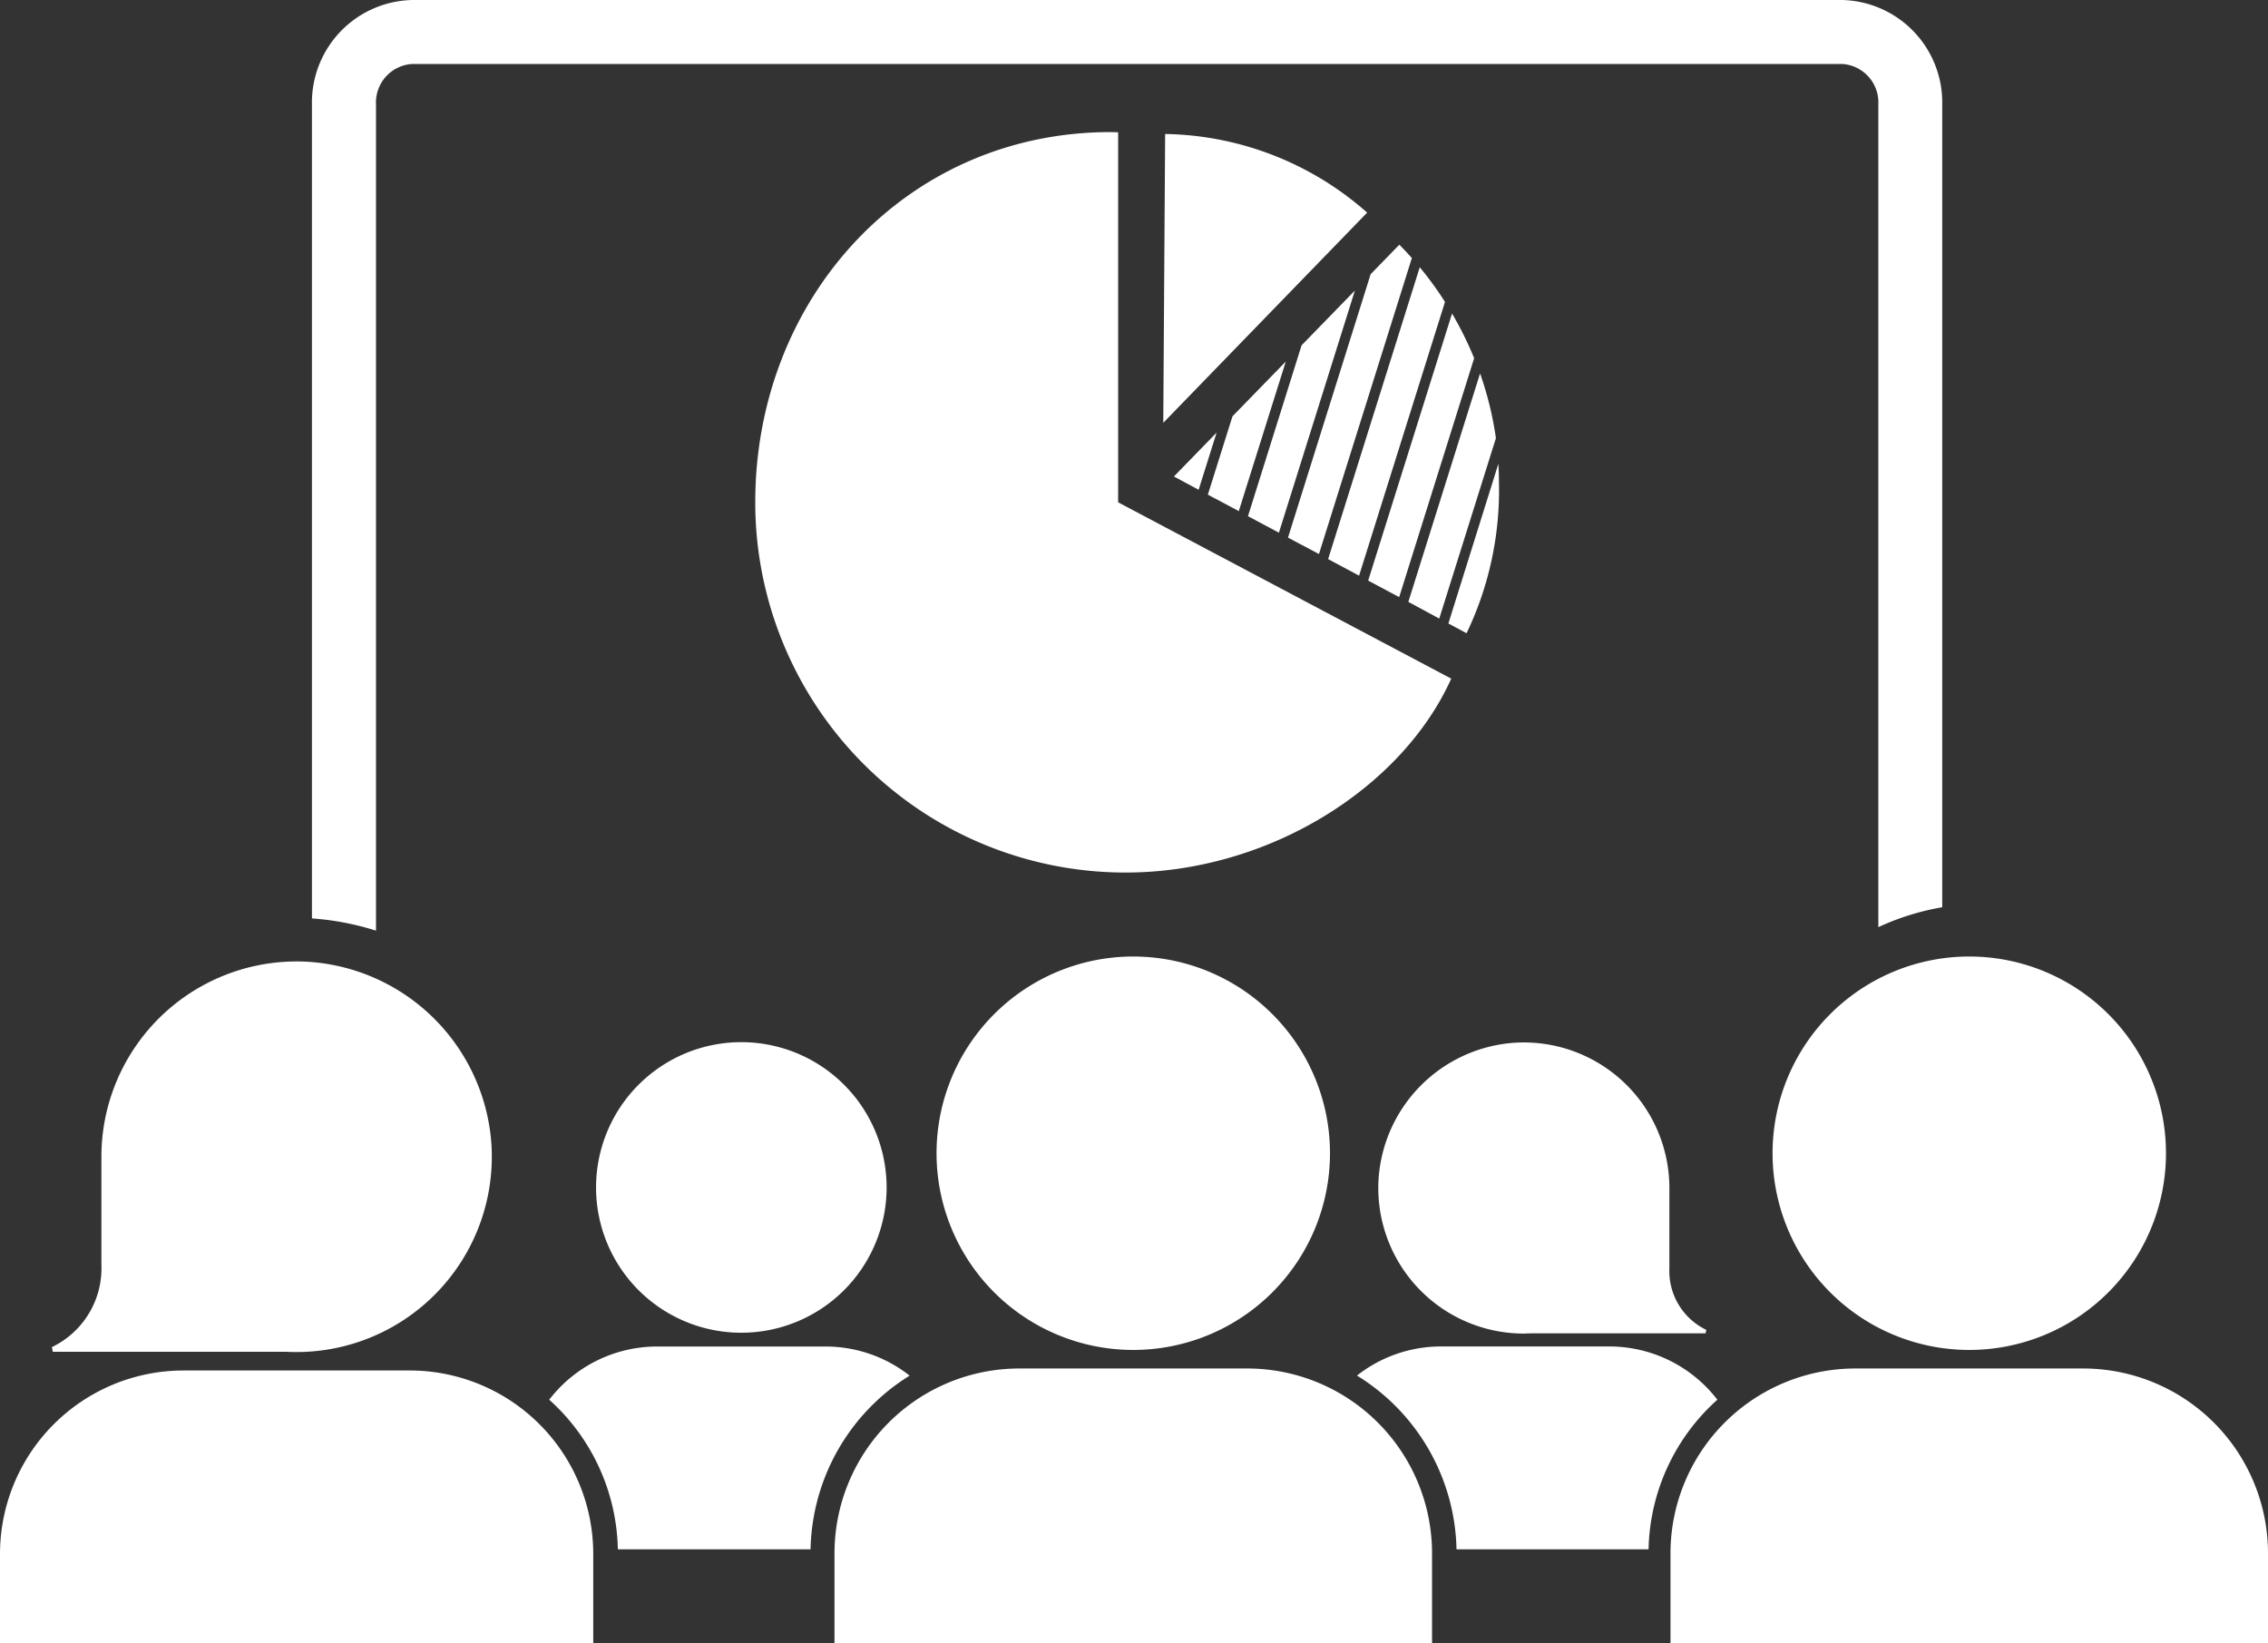 <svg xmlns="http://www.w3.org/2000/svg" width="70.095" height="50.781" viewBox="0 0 70.095 50.781">
  <rect x="0" y="0" width="70.095" height="50.781" fill="#333333" stroke="none"/>
  <g id="Group_125" data-name="Group 125" transform="translate(-1316.068 544.627)">
    <path id="path524" d="M-1.421-8.709a2.7,2.7,0,0,1-1.53,2.544l.028.144h7.2c.111.006.22.009.332.009a6.037,6.037,0,0,0,6.024-6.422A6.065,6.065,0,0,0,5-18.071a6.035,6.035,0,0,0-6.421,6.024v.114h0Z" transform="translate(1320.623 -496.83)" fill="#fff"/>
    <path id="path528" d="M-5.271,0a5.673,5.673,0,0,0-5.673,5.672V8.425H7.391V5.672A5.672,5.672,0,0,0,1.717,0Z" transform="translate(1327.012 -502.272)" fill="#fff"/>
    <path id="path532" d="M-46.814-26.051V-50.859a3.169,3.169,0,0,0-3.1-3.23H-94.1a3.17,3.17,0,0,0-3.1,3.23v25.154a8.515,8.515,0,0,1,1.98.378V-50.859A1.192,1.192,0,0,1-94.1-52.112h44.192a1.192,1.192,0,0,1,1.119,1.252v25.425a7.8,7.8,0,0,1,1.978-.616" transform="translate(1422.909 -490.538)" fill="#fff"/>
    <path id="path536" d="M0-4.173A4.488,4.488,0,0,0,4.487.316,4.491,4.491,0,0,0,8.98-4.173,4.492,4.492,0,0,0,4.487-8.664,4.489,4.489,0,0,0,0-4.173" transform="translate(1334.49 -503.755)" fill="#fff"/>
    <path id="path540" d="M0-5.649A6.08,6.08,0,0,0,6.08.43,6.08,6.08,0,0,0,12.16-5.649a6.081,6.081,0,0,0-6.081-6.08A6.08,6.08,0,0,0,0-5.649" transform="translate(1345.013 -503.337)" fill="#fff"/>
    <path id="path544" d="M-5.31,0a5.715,5.715,0,0,0-5.715,5.715V8.488H7.443V5.715A5.714,5.714,0,0,0,1.728,0Z" transform="translate(1352.884 -502.334)" fill="#fff"/>
    <path id="path548" d="M-5.648,0a6.08,6.08,0,0,0-6.08,6.08,6.08,6.08,0,0,0,6.08,6.079A6.08,6.08,0,0,0,.431,6.08,6.08,6.08,0,0,0-5.648,0" transform="translate(1382.579 -515.066)" fill="#fff"/>
    <path id="path552" d="M-5.311,0a5.716,5.716,0,0,0-5.716,5.715V8.488H7.44V5.715A5.713,5.713,0,0,0,1.725,0Z" transform="translate(1378.723 -502.334)" fill="#fff"/>
    <path id="path556" d="M-2.412,0a4.2,4.2,0,0,0-2.6.9A6.46,6.46,0,0,1-1.936,6.27H4A6.373,6.373,0,0,1,6.126,1.646,4.215,4.215,0,0,0,2.786,0Z" transform="translate(1363.019 -503.015)" fill="#fff"/>
    <path id="path560" d="M0-1.53A6.375,6.375,0,0,1,2.121,3.094H8.077a6.464,6.464,0,0,1,3.062-5.368,4.2,4.2,0,0,0-2.6-.9h-5.2A4.208,4.208,0,0,0,0-1.53" transform="translate(1333.042 -499.839)" fill="#fff"/>
    <path id="path564" d="M-3.914-.008a4.521,4.521,0,0,0-4.2,4.2,4.5,4.5,0,0,0,4.49,4.788l.248-.008H1.992l.021-.107a2.015,2.015,0,0,1-1.14-1.9v-2.4h0l0-.085A4.5,4.5,0,0,0-3.914-.008" transform="translate(1366.789 -512.393)" fill="#fff"/>
    <path id="path568" d="M-5.857-2.257A9.644,9.644,0,0,0-12.1-4.687l-.058,8.926Z" transform="translate(1364.178 -535.799)" fill="#fff"/>
    <path id="path572" d="M-10.207,0c-6.32,0-10.986,5.123-10.986,11.442A11.442,11.442,0,0,0-9.752,22.884c4.429,0,8.55-2.617,10.069-5.993L-9.978,11.442V.006Z" transform="translate(1360.603 -540.545)" fill="#fff"/>
    <path id="path576" d="M-.887-6.954l2.349-7.485L-.186-12.745-1.843-7.465Z" transform="translate(1356.481 -521.21)" fill="#fff"/>
    <path id="path580" d="M-.889-4.3.564-8.923-1.084-7.23l-.761,2.421Z" transform="translate(1355.243 -524.531)" fill="#fff"/>
    <path id="path584" d="M-.889-8.144l2.317-7.384a10.682,10.682,0,0,0-.683-1.381L-1.847-8.655Z" transform="translate(1360.2 -518.029)" fill="#fff"/>
    <path id="path588" d="M-.889-7.035.862-12.611a10.45,10.45,0,0,0-.49-2l-2.217,7.06Z" transform="translate(1361.439 -518.475)" fill="#fff"/>
    <path id="path592" d="M-.521-4.861a10.226,10.226,0,0,0,1-4.7q0-.27-.017-.537L-1.083-5.163Z" transform="translate(1361.915 -520.196)" fill="#fff"/>
    <path id="path596" d="M0-8.407.957-7.9l2.871-9.147c-.126-.142-.254-.279-.387-.413l-.887.912Z" transform="translate(1355.875 -519.605)" fill="#fff"/>
    <path id="path600" d="M-1.227,0l-1.32,1.357.764.411Z" transform="translate(1354.896 -531.258)" fill="#fff"/>
    <path id="path604" d="M-.889-8.856l2.655-8.46a10.565,10.565,0,0,0-.78-1.072l-2.832,9.02Z" transform="translate(1358.961 -517.98)" fill="#fff"/>
  </g>
</svg>
